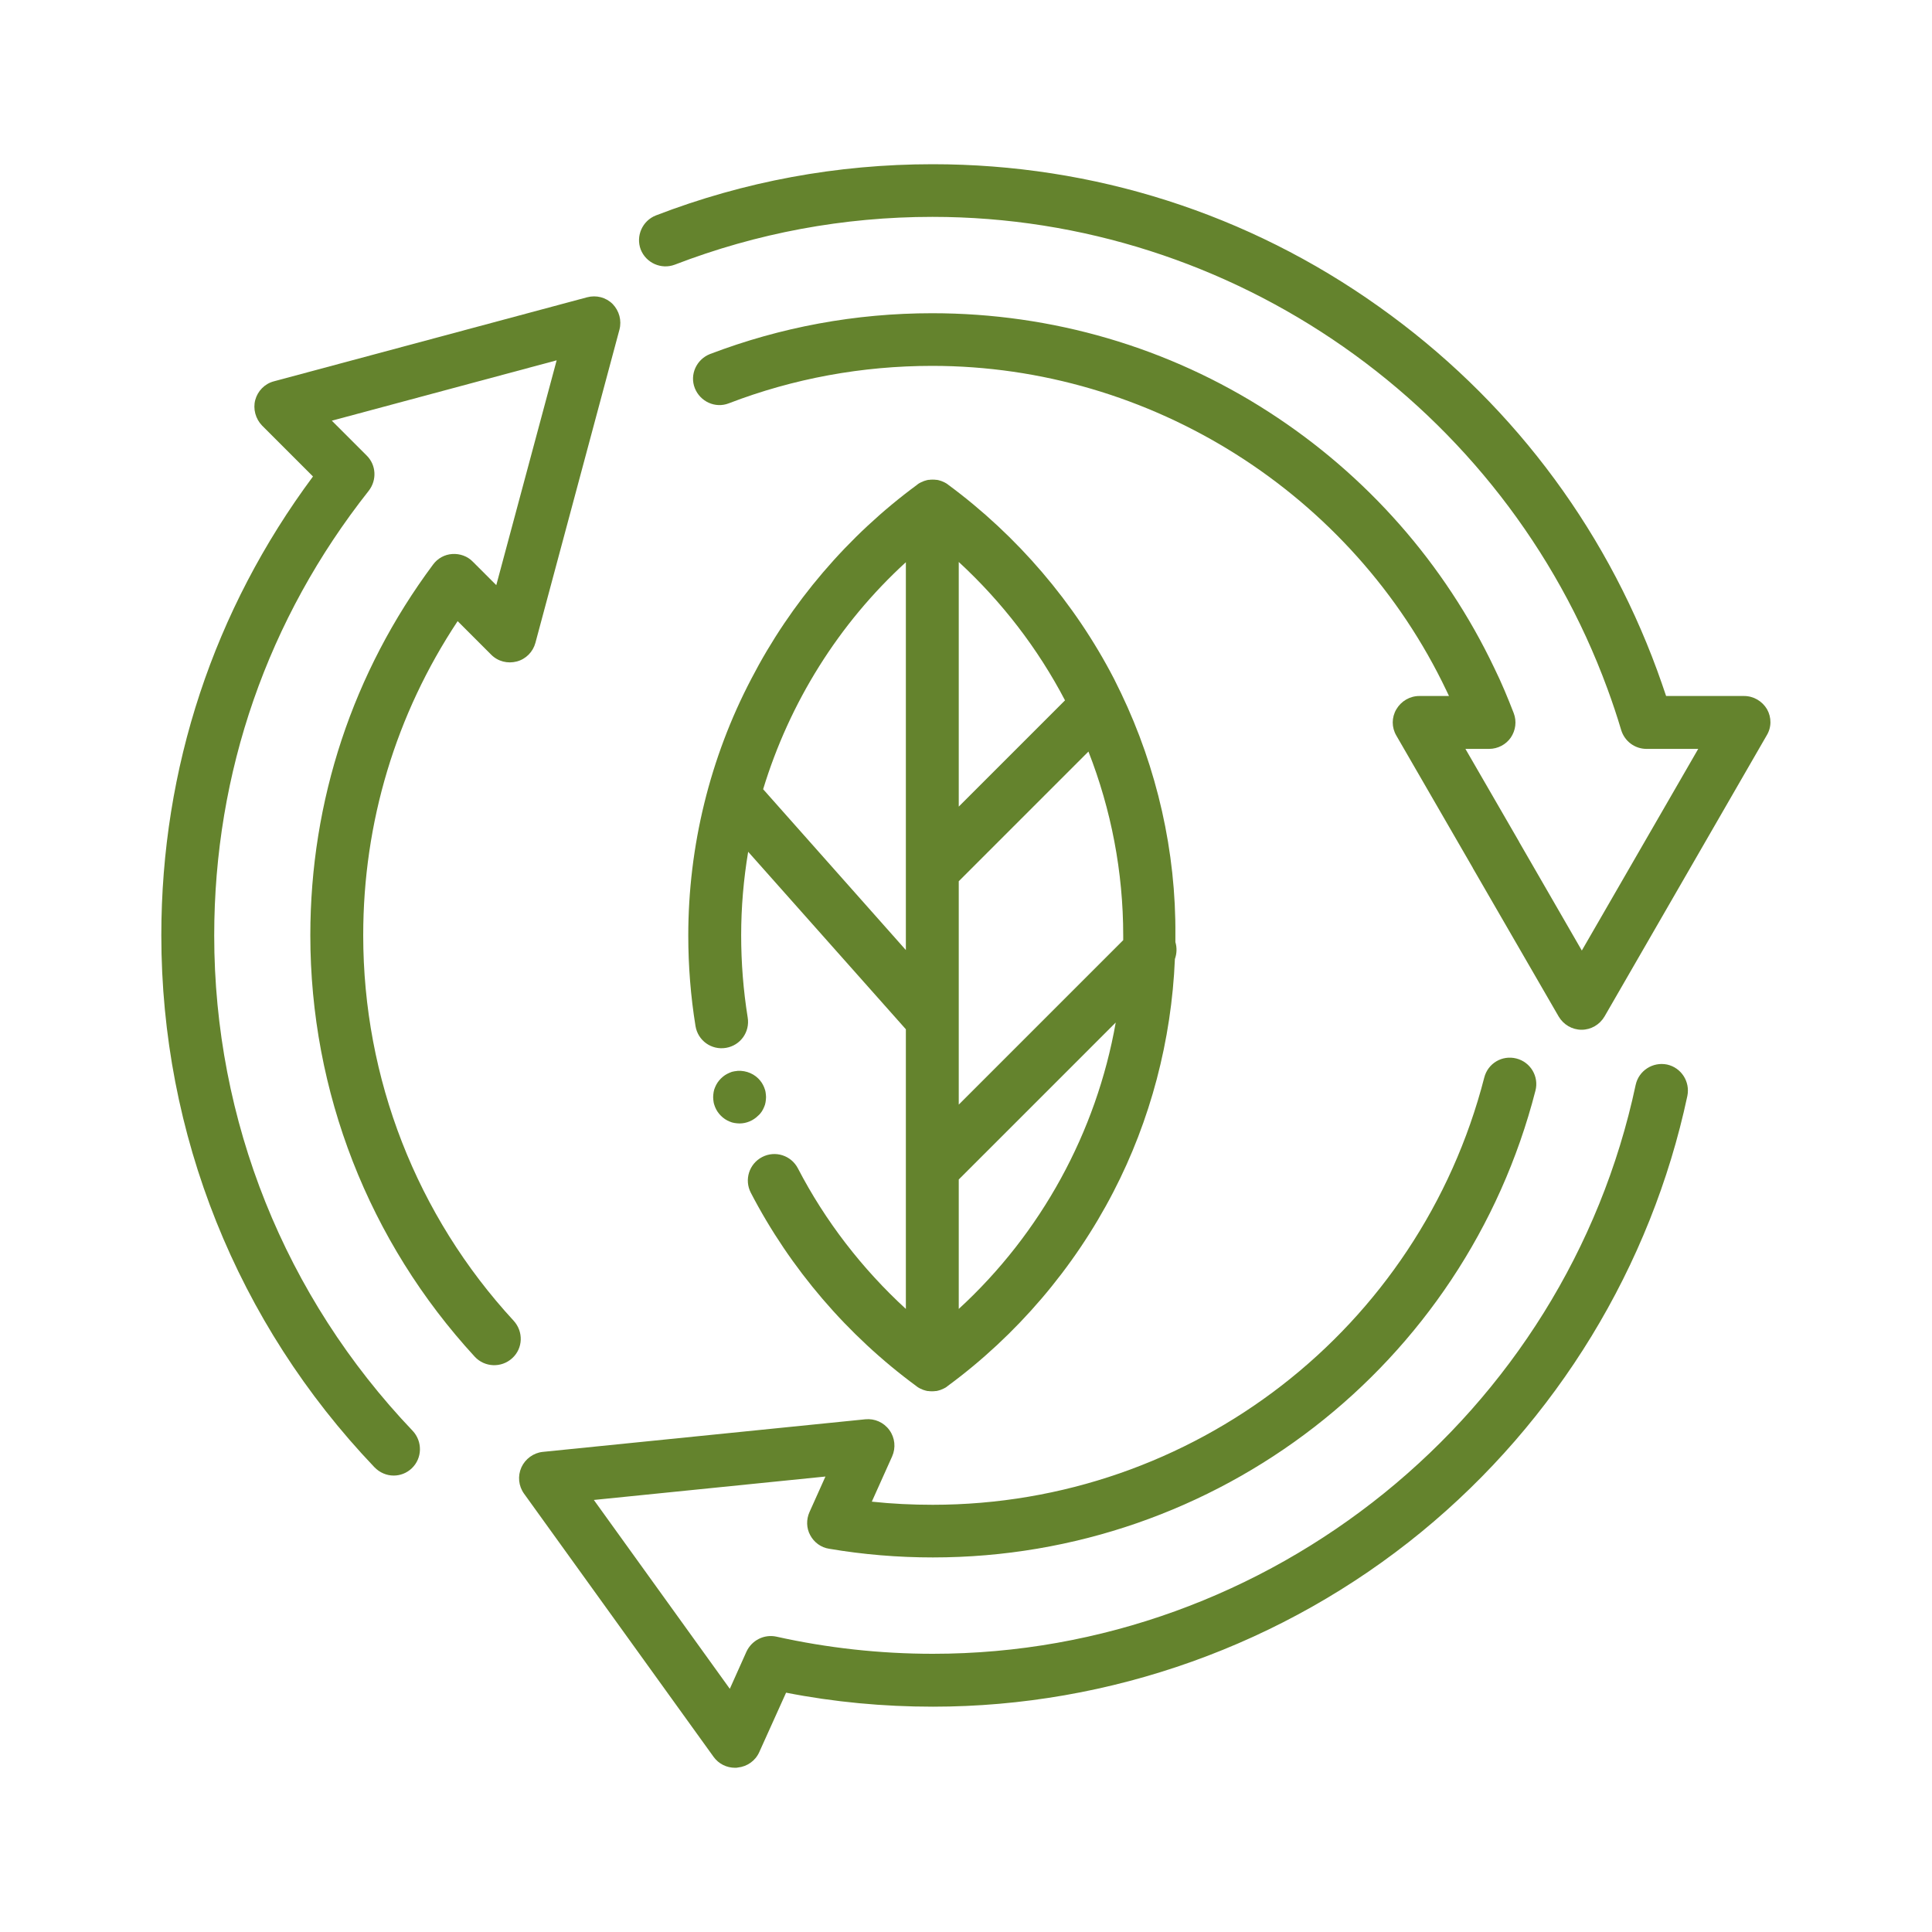 <?xml version="1.0" encoding="utf-8"?>
<!-- Generator: Adobe Illustrator 24.3.0, SVG Export Plug-In . SVG Version: 6.00 Build 0)  -->
<svg version="1.1" id="Layer_1" xmlns="http://www.w3.org/2000/svg" xmlns:xlink="http://www.w3.org/1999/xlink" x="0px" y="0px"
	 viewBox="0 0 800 800" style="enable-background:new 0 0 800 800;" xml:space="preserve">
<style type="text/css">
	.st0{display:none;}
	.st1{fill:#64832D;}
</style>
<g id="Layer_1_1_" class="st0">
</g>
<g id="Layer_2_1_">
	<g>
		<path class="st1" d="M163,611c2.7,0,5.4-1,7.5-3c4.4-4.2,4.5-11.1,0.4-15.5c-53-55.6-82.2-128.5-82.2-205.1
			c0-67.5,22.1-131.2,64-184.2c3.4-4.4,3.1-10.6-0.8-14.5l-14.5-14.5l93.1-25l-25,93.1l-9.7-9.7c-2.2-2.3-5.4-3.4-8.5-3.2
			c-3.2,0.2-6.1,1.8-8,4.4c-33.2,44.6-50.8,97.7-50.8,153.5c0,64.8,24.2,126.8,68.1,174.5c4.1,4.4,11,4.7,15.5,0.6s4.7-11,0.6-15.5
			c-40.2-43.6-62.3-100.3-62.3-159.6c0-46.8,13.5-91.5,39.1-130.1l13.9,13.9c2.8,2.8,6.8,3.8,10.6,2.8c3.8-1,6.7-4,7.7-7.7
			l34.8-129.7c1-3.8-0.1-7.8-2.8-10.6c-2.8-2.8-6.8-3.8-10.6-2.8l-129.7,34.8c-3.8,1-6.7,4-7.7,7.7s0.1,7.8,2.8,10.6l21.1,21.1
			c-41.1,55.3-62.8,120.8-62.8,190c0,82.3,31.3,160.5,88.2,220.2C157.2,609.8,160.1,611,163,611z"/>
		<path class="st1" d="M731.7,293.7c-2-3.4-5.6-5.5-9.5-5.5h-32.3c-1.2-3.5-2.4-7.1-3.7-10.6C663.9,216.8,624.1,164.7,571,127
			c-54.2-38.6-118.2-59-184.8-59c-39.5,0-78,7.1-114.6,21.2c-5.6,2.2-8.4,8.5-6.3,14.1c2.2,5.6,8.5,8.4,14.1,6.3
			c34-13.1,69.9-19.8,106.7-19.8c124.3,0,236.6,78.5,279.5,195.4c2.1,5.7,4,11.4,5.7,17.1c1.4,4.6,5.6,7.8,10.5,7.8h21.4l-48.2,83.5
			l-25.8-44.7c-0.1-0.1-0.1-0.2-0.2-0.4l-22.2-38.4h9.8c3.6,0,7-1.8,9-4.7c2-3,2.5-6.7,1.2-10.1c-2.4-6.2-5-12.5-8-18.6
			c-20.6-43.3-52.9-80-93.4-106.1c-41.5-26.8-89.7-40.9-139.4-40.9c-31.7,0-62.6,5.7-92,16.9c-5.6,2.2-8.5,8.5-6.3,14.1
			c2.2,5.6,8.5,8.5,14.1,6.3c26.8-10.3,55.2-15.5,84.2-15.5c90.5,0,174.1,52.8,213,134.6c0.3,0.7,0.7,1.4,1,2.1h-12.3
			c-3.9,0-7.5,2.1-9.5,5.5s-2,7.5,0,10.9l31.5,54.5c0.1,0.1,0.1,0.2,0.2,0.4l35.5,61.4c2,3.4,5.6,5.5,9.5,5.5s7.5-2.1,9.5-5.5
			l67.1-116.3C733.6,301.2,733.6,297.1,731.7,293.7z"/>
		<path class="st1" d="M215.9,607.6c-1.6,3.6-1.2,7.7,1.1,10.9l78.5,109c2.1,2.9,5.4,4.5,8.9,4.5c0.4,0,0.7,0,1.1-0.1
			c3.9-0.4,7.3-2.8,8.9-6.4l11.1-24.6c19.9,3.9,40.3,5.8,60.8,5.8c73.5,0,145.3-25.7,202.2-72.3c56.1-46,95.2-110.1,110.2-180.6
			c1.2-5.9-2.5-11.7-8.4-13c-5.9-1.2-11.7,2.5-13,8.4c-29,136.5-151.4,235.6-291,235.6c-21.9,0-43.7-2.4-64.8-7.1
			c-5.1-1.1-10.2,1.5-12.4,6.2l-6.9,15.4l-56.3-78.2l95.9-9.7l-6.6,14.7c-1.4,3.1-1.3,6.7,0.3,9.6c1.6,3,4.5,5.1,7.8,5.6
			c14.1,2.4,28.5,3.6,43,3.6c117.6,0,220.3-79.5,249.5-193.3c1.5-5.8-2-11.8-7.9-13.3c-5.9-1.5-11.8,2-13.3,7.9
			c-26.8,104.1-120.7,176.9-228.4,176.9c-8.4,0-16.9-0.4-25.2-1.3l8.4-18.7c1.6-3.6,1.2-7.7-1.1-10.9s-6.1-4.9-10-4.5l-133.6,13.5
			C220.9,601.6,217.5,604.1,215.9,607.6z"/>
		<path class="st1" d="M464.2,287c0-0.1-0.1-0.2-0.1-0.2c-0.9-1.9-1.9-3.8-2.8-5.7c-16.3-31.5-40.1-59.3-68.7-80.4
			c0,0-0.1,0-0.1-0.1c-0.4-0.3-0.9-0.6-1.3-0.8c-0.1,0-0.1-0.1-0.2-0.1c-0.5-0.2-0.9-0.4-1.4-0.6c0,0-0.1,0-0.1,0
			c-0.5-0.2-1-0.3-1.5-0.4c-0.1,0-0.2,0-0.3,0c-0.5-0.1-1-0.1-1.5-0.1s-1,0-1.5,0.1c-0.1,0-0.2,0-0.3,0c-0.5,0.1-1,0.2-1.5,0.4
			c0,0-0.1,0-0.1,0c-0.5,0.2-1,0.4-1.4,0.6c-0.1,0-0.1,0.1-0.2,0.1c-0.5,0.2-0.9,0.5-1.3,0.8c0,0-0.1,0-0.1,0.1
			c-28.7,21.1-52.4,48.9-68.7,80.4C294,313.7,285,350.4,285,387.4c0,12.6,1,25.2,3,37.5c1,6,6.6,10,12.6,9c6-1,10-6.6,9-12.6
			c-1.8-11.2-2.7-22.6-2.7-34c0-11.7,1-23.2,2.9-34.6l65.3,73.5v57.6v0V542c-18.1-16.6-33.4-36.4-44.7-58.2
			c-2.8-5.4-9.4-7.5-14.8-4.7s-7.5,9.4-4.7,14.8c16.3,31.4,40,59.1,68.6,80.1c0,0,0.1,0,0.1,0.1c0.4,0.3,0.9,0.6,1.3,0.8
			c0.1,0,0.1,0.1,0.2,0.1c0.5,0.2,0.9,0.4,1.4,0.6c0,0,0.1,0,0.1,0c0.5,0.2,1,0.3,1.5,0.4c0.1,0,0.2,0,0.3,0c0.5,0.1,1,0.1,1.5,0.1
			s1,0,1.5-0.1c0.1,0,0.2,0,0.3,0c0.5-0.1,1-0.2,1.5-0.4c0,0,0.1,0,0.1,0c0.5-0.2,1-0.4,1.4-0.6c0.1,0,0.1-0.1,0.2-0.1
			c0.5-0.2,0.9-0.5,1.3-0.8c0,0,0.1,0,0.1-0.1c28.7-21.1,52.4-48.9,68.7-80.4c15.4-29.7,24.1-62.9,25.5-96.5c0.8-2.2,0.9-4.7,0.2-7
			c0-0.9,0-1.8,0-2.8C487,352.7,479.1,318.1,464.2,287z M397,364.9l53.7-53.7c9.4,24,14.4,49.8,14.4,76.2c0,0.6,0,1.3,0,1.9
			L397,457.4L397,364.9L397,364.9z M441,290l-44,44V232.7C414.9,249.2,429.8,268.6,441,290z M316,326.8c10.9-35.8,31.2-68.5,59.1-94
			v127.7v0v32.9L316,326.8z M397,542v-53.6l65-65C454,468.8,431.1,510.7,397,542z"/>
		<path class="st1" d="M315.4,460.3c0.4-0.6,0.7-1.2,1-1.9c0.3-0.7,0.5-1.3,0.6-2c0.1-0.7,0.2-1.4,0.2-2.1c0-0.7-0.1-1.4-0.2-2.1
			c-0.1-0.7-0.4-1.4-0.6-2c-0.3-0.7-0.6-1.3-1-1.9c-0.4-0.6-0.9-1.2-1.4-1.7c-2.5-2.5-6.3-3.7-9.9-3c-0.7,0.1-1.4,0.3-2,0.6
			c-0.7,0.3-1.3,0.6-1.9,1c-0.6,0.4-1.2,0.9-1.7,1.4c-0.5,0.5-1,1.1-1.4,1.7c-0.4,0.6-0.7,1.2-1,1.9c-0.3,0.7-0.5,1.3-0.6,2
			c-0.1,0.7-0.2,1.4-0.2,2.1c0,0.7,0.1,1.4,0.2,2.1c0.1,0.7,0.4,1.4,0.6,2c0.3,0.7,0.6,1.3,1,1.9c0.4,0.6,0.9,1.2,1.4,1.7
			c0.5,0.5,1.1,1,1.7,1.4s1.2,0.7,1.9,1c0.7,0.3,1.3,0.5,2,0.6c0.7,0.1,1.4,0.2,2.1,0.2c2.9,0,5.7-1.2,7.7-3.2
			C314.5,461.5,315,460.9,315.4,460.3z"/>
	</g>
</g>
</svg>
